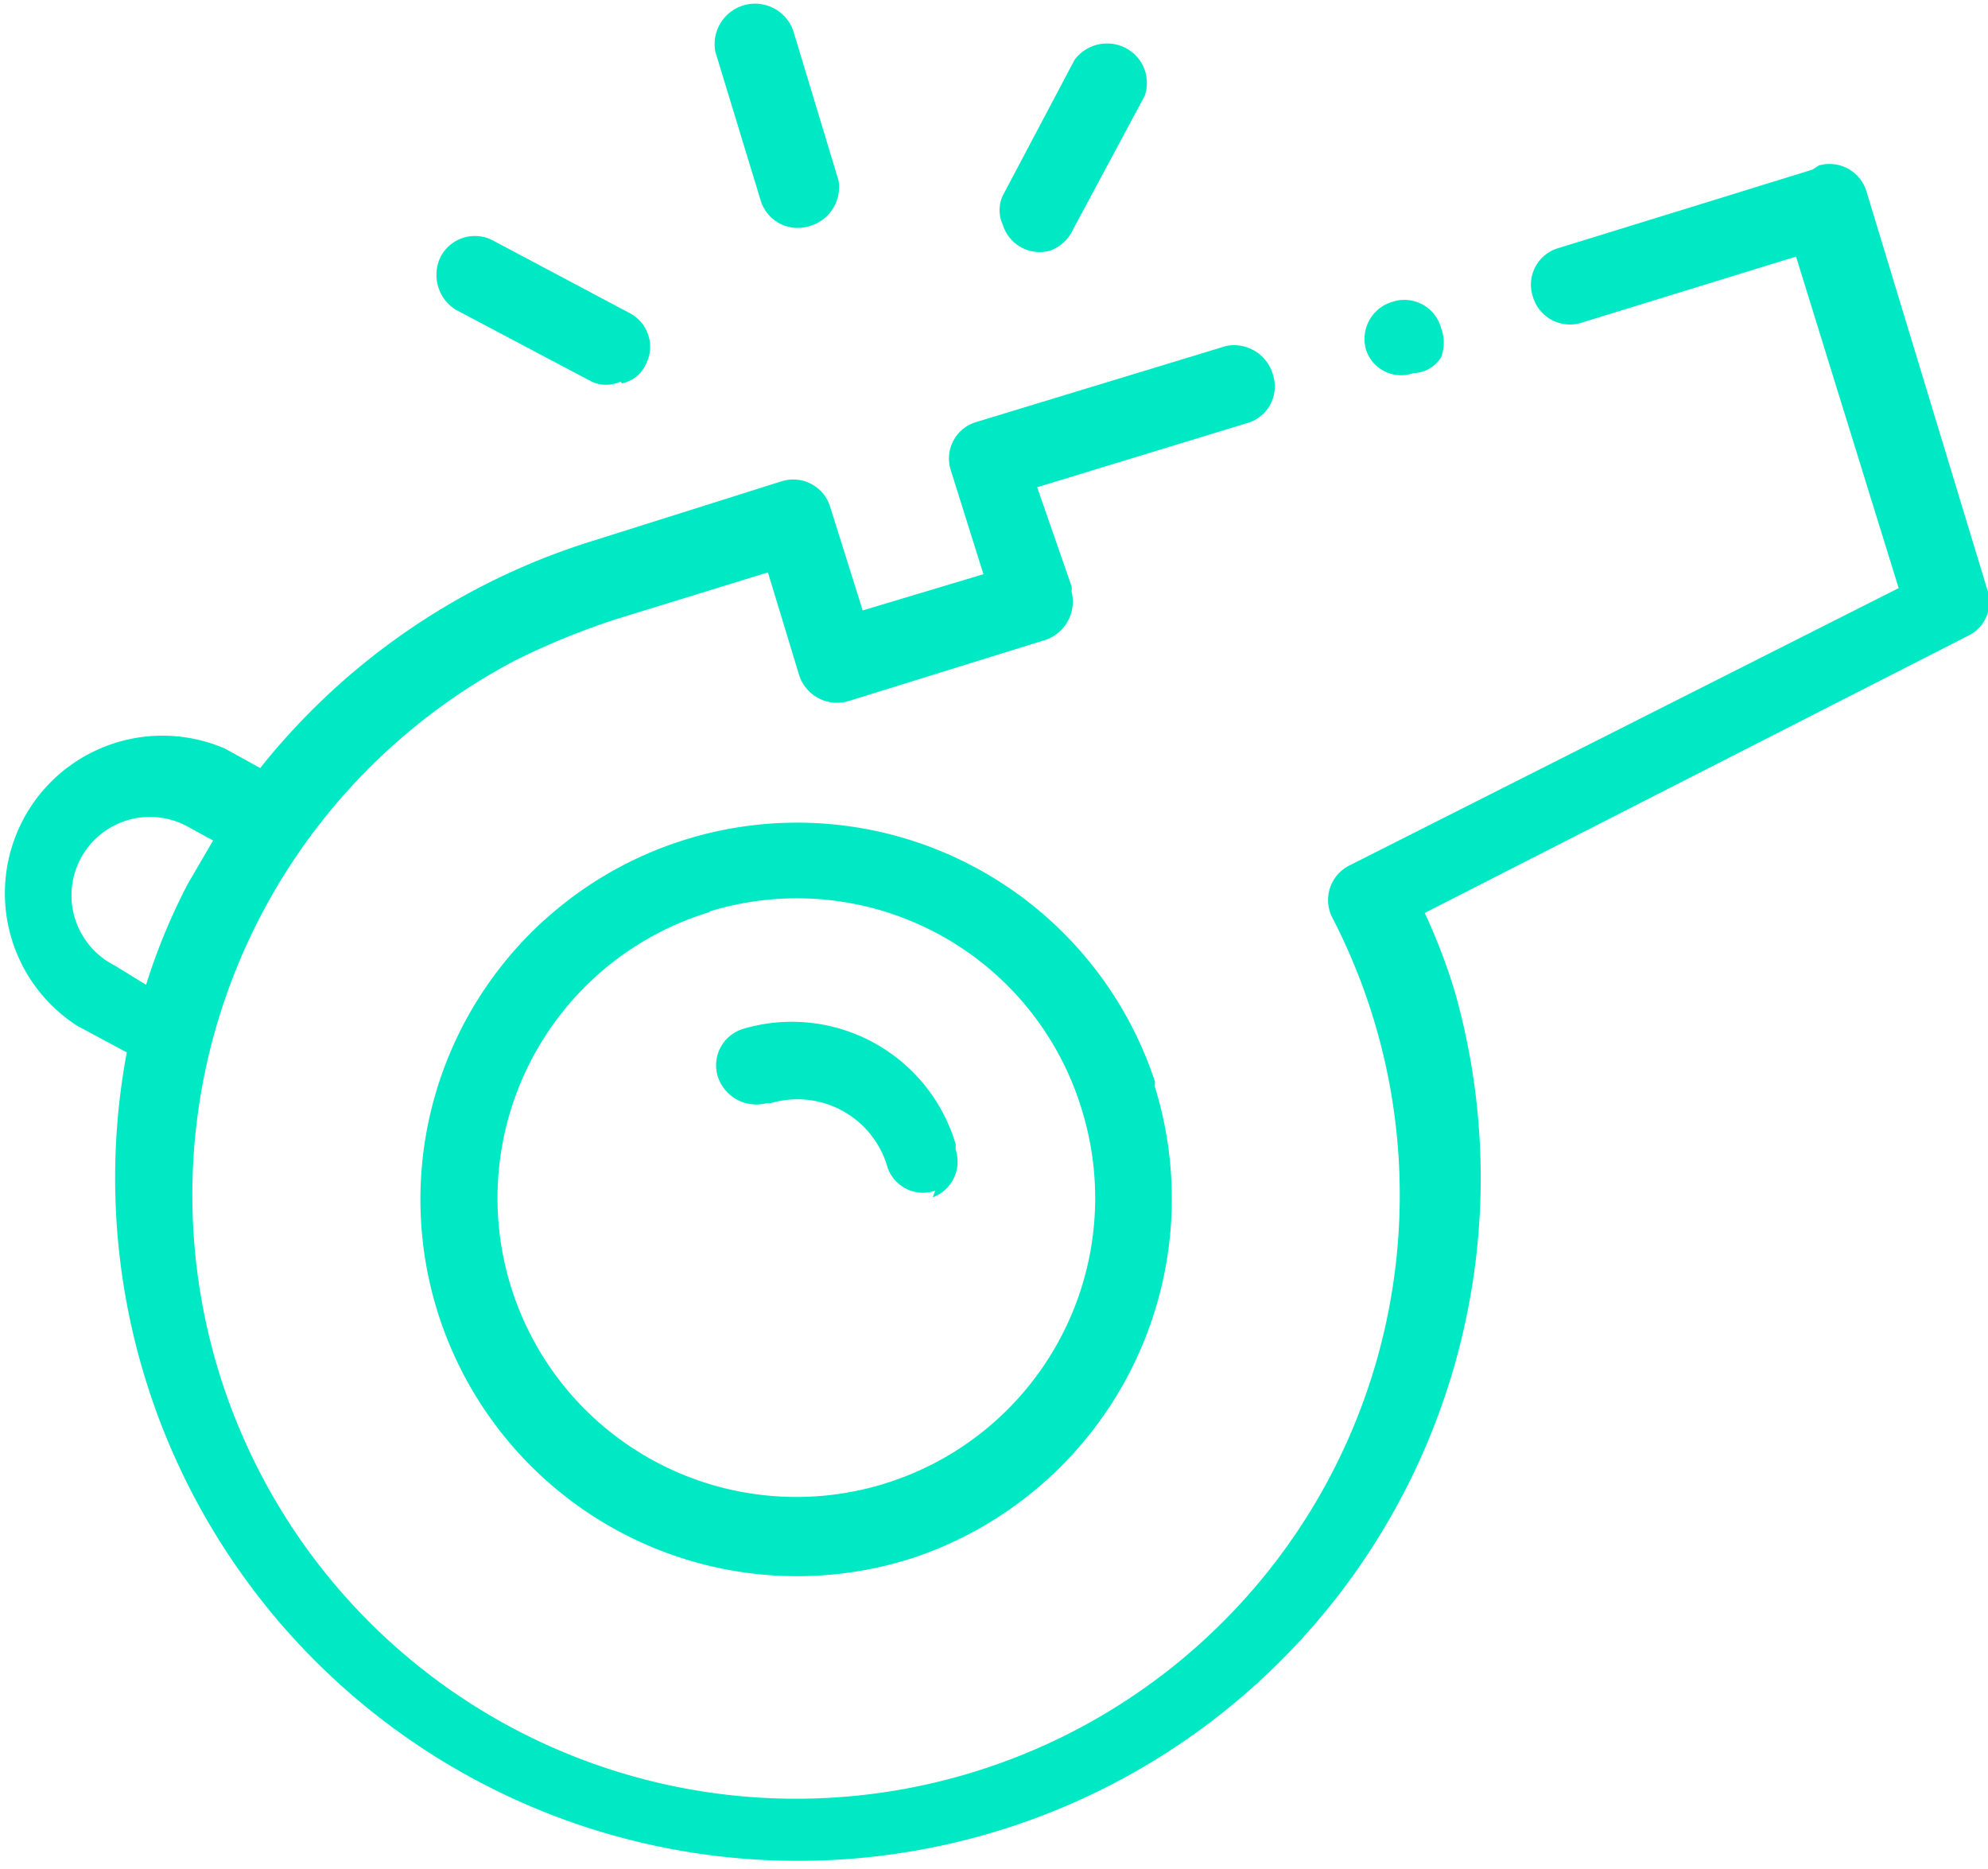 <svg id="Capa_1" data-name="Capa 1" xmlns="http://www.w3.org/2000/svg" viewBox="0 0 32.93 30.95"><defs><style>.cls-1{fill:#00e9c5;}</style></defs><g id="Iconos"><path class="cls-1" d="M23.58,35.81a6.24,6.24,0,1,1,4-7.89l0,.09h0A6.27,6.27,0,0,1,23.58,35.81ZM20.19,25.12a4.95,4.95,0,1,0,6.18,3.27h0a4.93,4.93,0,0,0-6.15-3.29Z" transform="translate(-8.45 -10.01)"/><path class="cls-1" d="M38.47,12.82l-4.21,1.3a.63.63,0,0,0-.42.8.64.64,0,0,0,.79.44h0l3.57-1.1,1.7,5.49-9.09,4.59a.64.64,0,0,0-.3.85h0A10,10,0,1,1,17,20.94a12.27,12.27,0,0,1,1.64-.67l2.53-.78.52,1.71a.66.66,0,0,0,.82.42l3.22-1a.67.67,0,0,0,.47-.81.36.36,0,0,0,0-.09l-.57-1.64,3.47-1.06a.63.63,0,0,0,.44-.79h0a.67.67,0,0,0-.78-.49h0L24.62,17a.63.63,0,0,0-.42.8h0l.54,1.72-2,.6-.54-1.72a.64.64,0,0,0-.8-.42l-3.17,1a11.33,11.33,0,0,0-5.47,3.75l-.58-.32A2.61,2.61,0,0,0,9.73,27l.82.44h0a11.31,11.31,0,1,0,22-1,9.83,9.83,0,0,0-.5-1.31l9-4.59a.62.62,0,0,0,.32-.76l-2-6.59a.64.64,0,0,0-.79-.44h0ZM10.35,26a1.3,1.3,0,0,1-.58-1.74l0,0a1.3,1.3,0,0,1,1.77-.57h0l.44.24-.42.72a10.13,10.13,0,0,0-.69,1.67Z" transform="translate(-8.45 -10.01)"/><path class="cls-1" d="M23.94,29.73a.62.62,0,0,1-.79-.39v0h0a1.55,1.55,0,0,0-1.93-1.06l-.07,0a.67.67,0,0,1-.81-.44.63.63,0,0,1,.42-.79h0a2.83,2.83,0,0,1,3.52,1.91l0,.09a.63.63,0,0,1-.38.79h0Z" transform="translate(-8.45 -10.01)"/><path class="cls-1" d="M21.84,13.76a.64.64,0,0,1-.79-.43h0l-.75-2.46a.67.67,0,0,1,1.29-.35L22.34,13A.67.67,0,0,1,21.84,13.76Z" transform="translate(-8.45 -10.01)"/><path class="cls-1" d="M18.73,16.33a.57.57,0,0,1-.48,0L16,15.14a.68.68,0,0,1-.25-.88.64.64,0,0,1,.86-.27h0l2.26,1.2a.63.63,0,0,1,.28.85.56.56,0,0,1-.4.32Z" transform="translate(-8.45 -10.01)"/><path class="cls-1" d="M25.85,14.16a.64.64,0,0,1-.79-.43h0a.57.57,0,0,1,0-.48L26.25,11a.67.67,0,0,1,.92-.15.65.65,0,0,1,.24.75h0l-1.18,2.2A.68.68,0,0,1,25.85,14.16Z" transform="translate(-8.45 -10.01)"/><path class="cls-1" d="M31.86,16.19a.61.61,0,0,1-.78-.38l0,0a.64.64,0,0,1,.43-.8.63.63,0,0,1,.81.43.69.69,0,0,1,0,.49A.56.56,0,0,1,31.86,16.19Z" transform="translate(-8.45 -10.01)"/></g></svg>